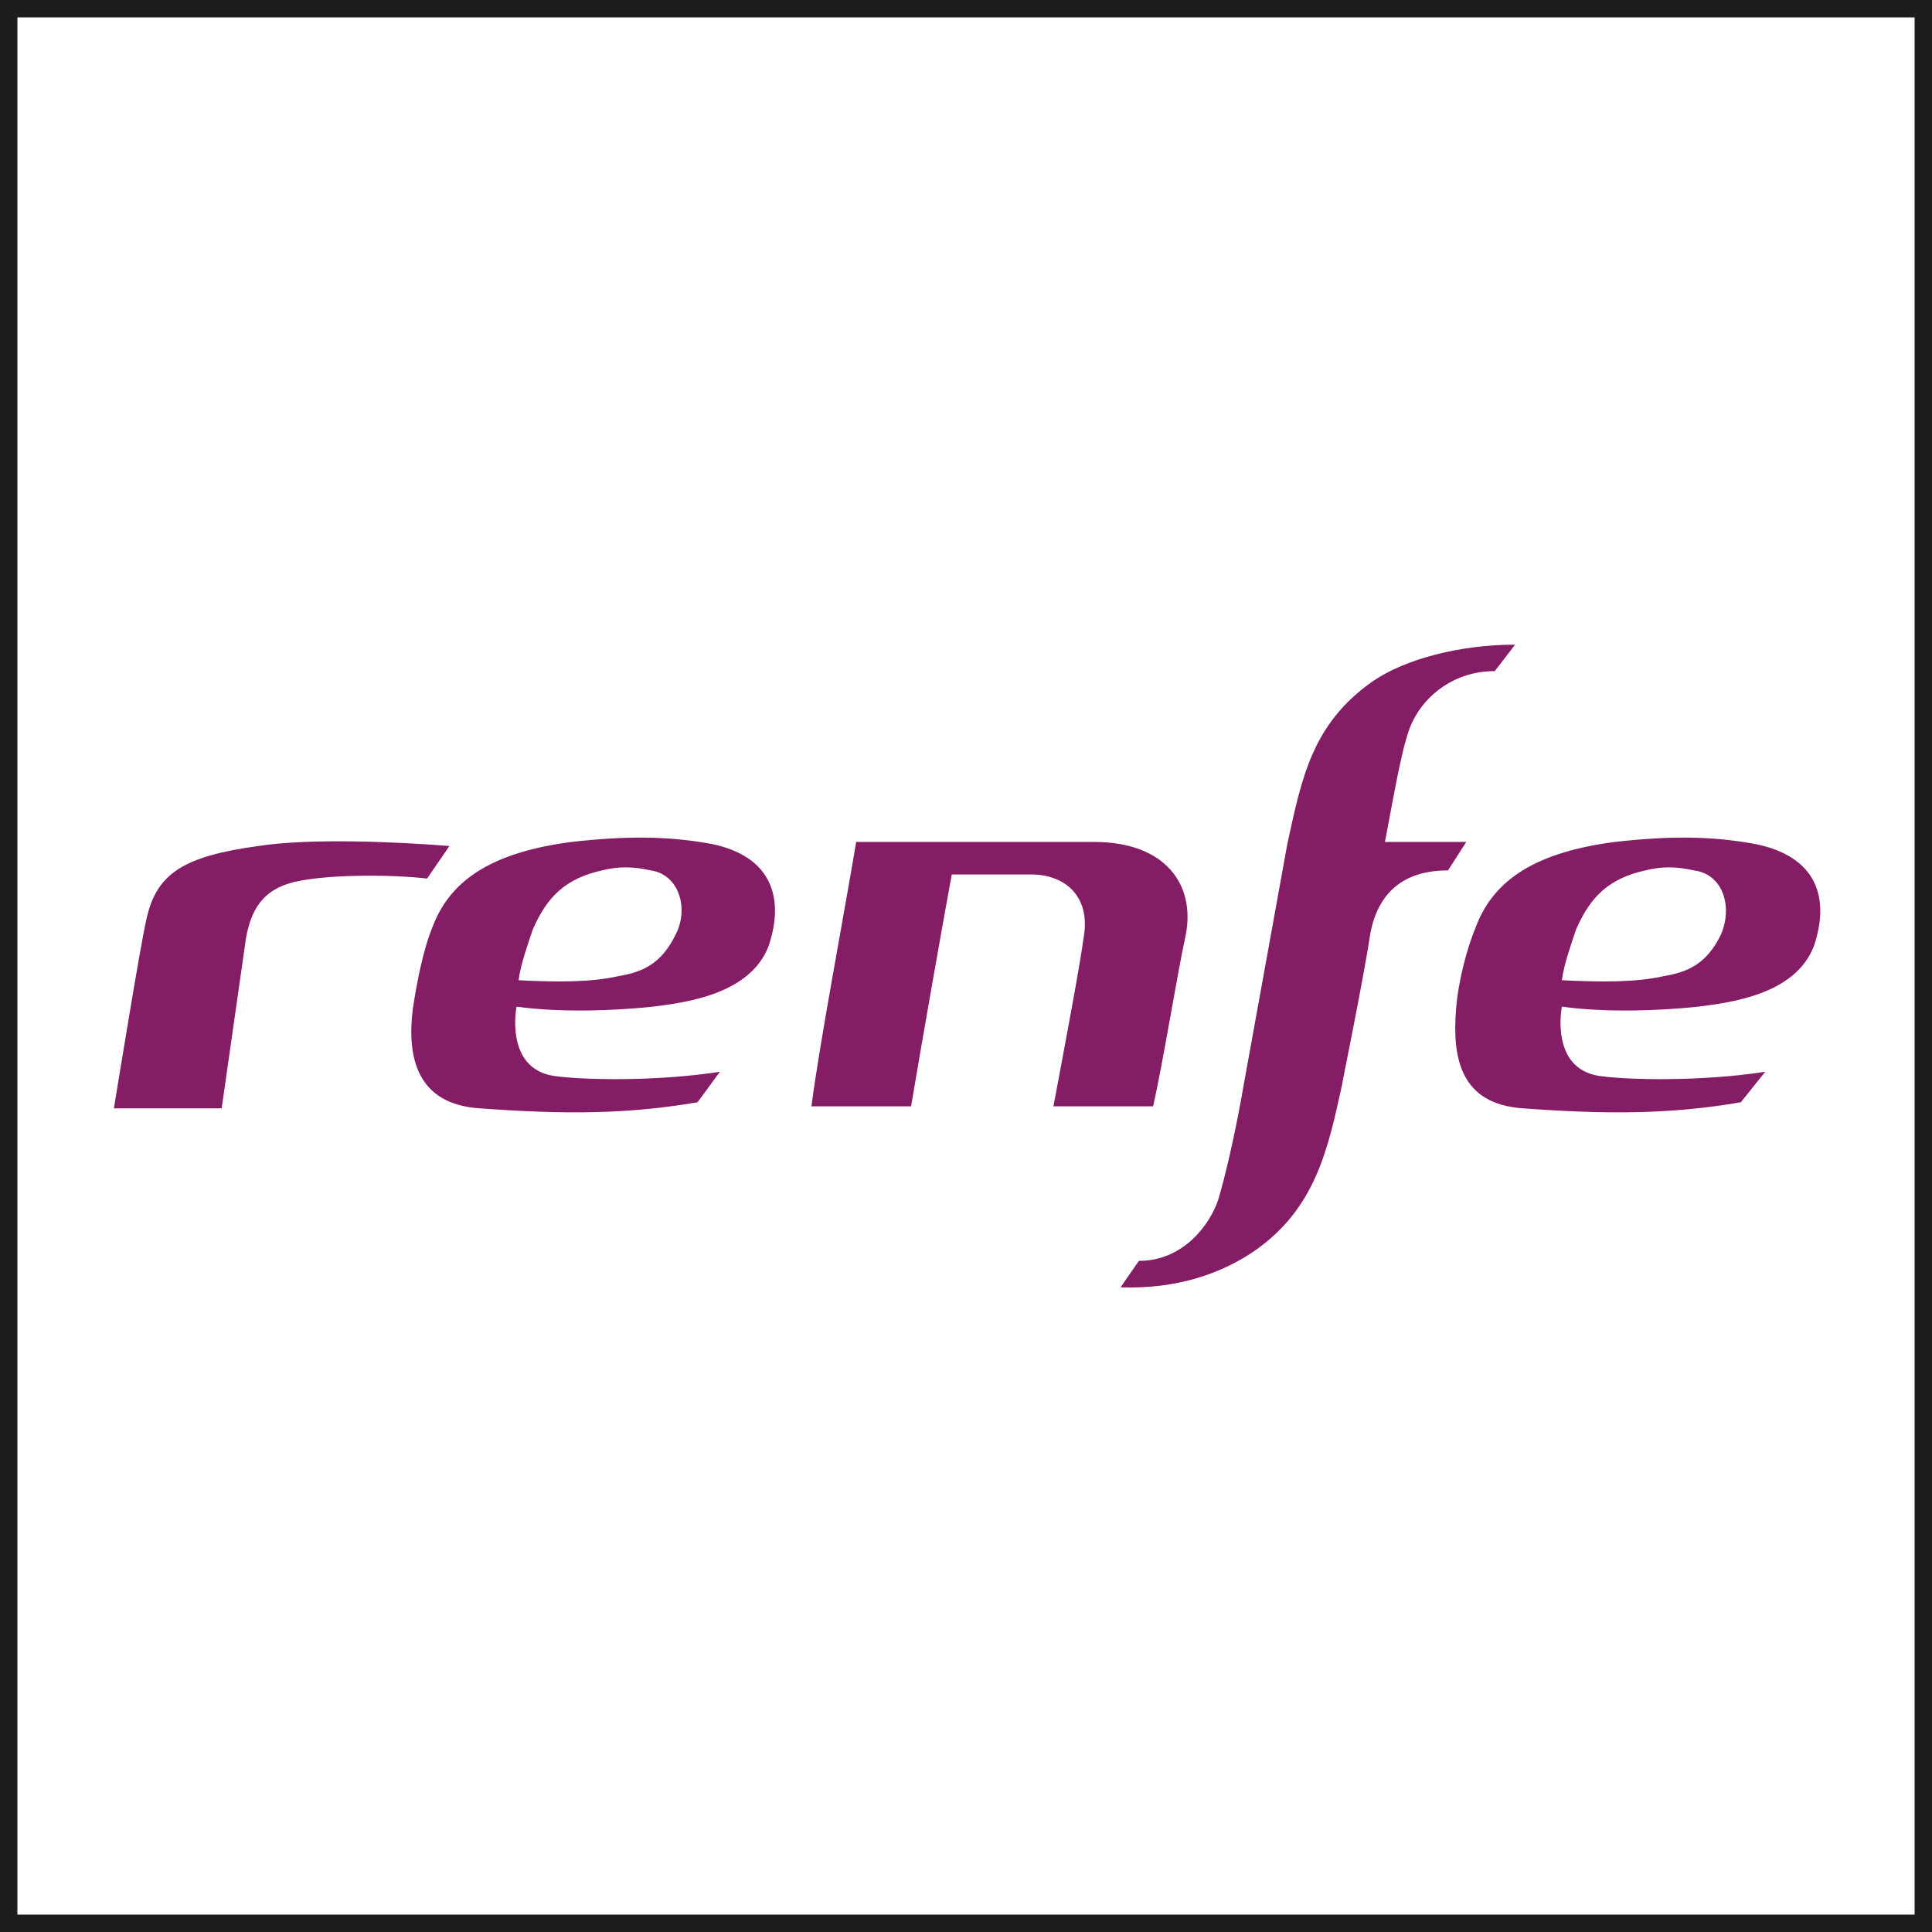 <?xml version="1.0" encoding="utf-8"?>
<!-- Generator: Adobe Illustrator 24.0.1, SVG Export Plug-In . SVG Version: 6.00 Build 0)  -->
<svg version="1.1" id="Capa_1" xmlns="http://www.w3.org/2000/svg" xmlns:xlink="http://www.w3.org/1999/xlink" x="0px" y="0px"
	 viewBox="0 0 95 95" style="enable-background:new 0 0 95 95;" xml:space="preserve">
<style type="text/css">
	.st0{fill:#FFFFFF;}
	.st1{fill:none;stroke:#1D1D1B;stroke-width:1.711;stroke-miterlimit:3.864;}
	.st2{fill:#841C66;}
</style>
<g>
	<rect class="st0" width="95" height="95"/>
	<rect y="0" class="st1" width="95" height="95"/>
	<path class="st2" d="M35,41.5c-2.2-0.4-4.2-0.4-6.9-0.1c-3.8,0.5-5.9,1.8-6.8,4.1c-0.5,1.2-0.8,2.8-1,4.1c-0.3,2.4,0.2,4.7,3.3,4.9
		c4.1,0.3,7.2,0.3,10.7-0.3l1.1-1.5c-3.2,0.5-6.9,0.4-8.2,0.2c-2.4-0.4-1.8-3.4-1.8-3.4c2.2,0.3,4.8,0.2,6.7,0
		c1.6-0.2,4.8-0.6,5.7-3C38.6,44.1,37.9,42.1,35,41.5 M33.2,46c-0.7,1.4-1.6,1.8-2.8,2c-1.3,0.3-3,0.3-4.9,0.2
		c0.1-0.8,0.5-1.9,0.7-2.5c0.7-1.6,1.6-2.5,3.4-2.9c0.8-0.2,1.5-0.2,2.4,0C33.4,43,33.9,44.7,33.2,46 M86.3,41.5
		c-2.2-0.4-4.2-0.4-6.9-0.1c-3.8,0.5-5.9,1.8-6.8,4.1c-0.5,1.2-0.9,2.8-1,4.1c-0.2,2.4,0.2,4.7,3.3,4.9c4.1,0.3,7.2,0.3,10.7-0.3
		l1.2-1.5c-3.2,0.5-6.9,0.4-8.2,0.2c-2.4-0.4-1.8-3.4-1.8-3.4c2.2,0.3,4.8,0.2,6.7,0c1.6-0.2,4.8-0.6,5.7-3
		C90,44.1,89.3,42.1,86.3,41.5 M84.6,46c-0.7,1.4-1.6,1.8-2.8,2c-1.3,0.3-3,0.3-5,0.2c0.1-0.8,0.5-1.9,0.7-2.5
		c0.7-1.6,1.6-2.5,3.4-2.9c0.8-0.2,1.5-0.2,2.4,0C84.8,43,85.2,44.7,84.6,46 M12.1,46.1c0.3-1.6,1-2.5,2.7-2.8
		c1.6-0.3,4.5-0.3,6.2-0.1l1.1-1.6c-2.5-0.2-6.8-0.4-9.4,0c-3.6,0.5-5,1.3-5.5,3.6c-0.3,1.3-1.3,7.5-1.6,9.3h5.3
		C11.2,52.4,11.9,47.5,12.1,46.1 M67.4,45.8C67,48.4,66,53.2,66,53.3c-0.7,3.2-1.3,6.1-4.3,8.2c-1.6,1.1-3.8,1.9-6.6,1.8l0.9-1.3
		c2.2,0,3.5-1.8,3.9-3c0.3-1,0.8-3,1.3-5.9l2.1-11.6c0.7-3.2,1.2-5.9,4.2-8c1.6-1.1,4.3-1.8,7-1.8l-1,1.3c-2,0-3.4,1.2-4,2.4
		c-0.5,0.9-0.9,3.4-1.4,6h4l-0.9,1.4C69,42.8,67.8,43.9,67.4,45.8 M53.8,41.4H42.1c-0.6,3.6-1.8,9.9-2.2,13h4.9
		c0.4-2.4,1.5-8.7,2-11.4h3.9c1.7,0,2.9,1.1,2.6,3c-0.2,1.5-0.9,5.2-1.5,8.4h4.9c0.5-2.2,1.2-6.6,1.6-8.4
		C58.8,43.5,57.3,41.4,53.8,41.4"/>
</g>
</svg>
